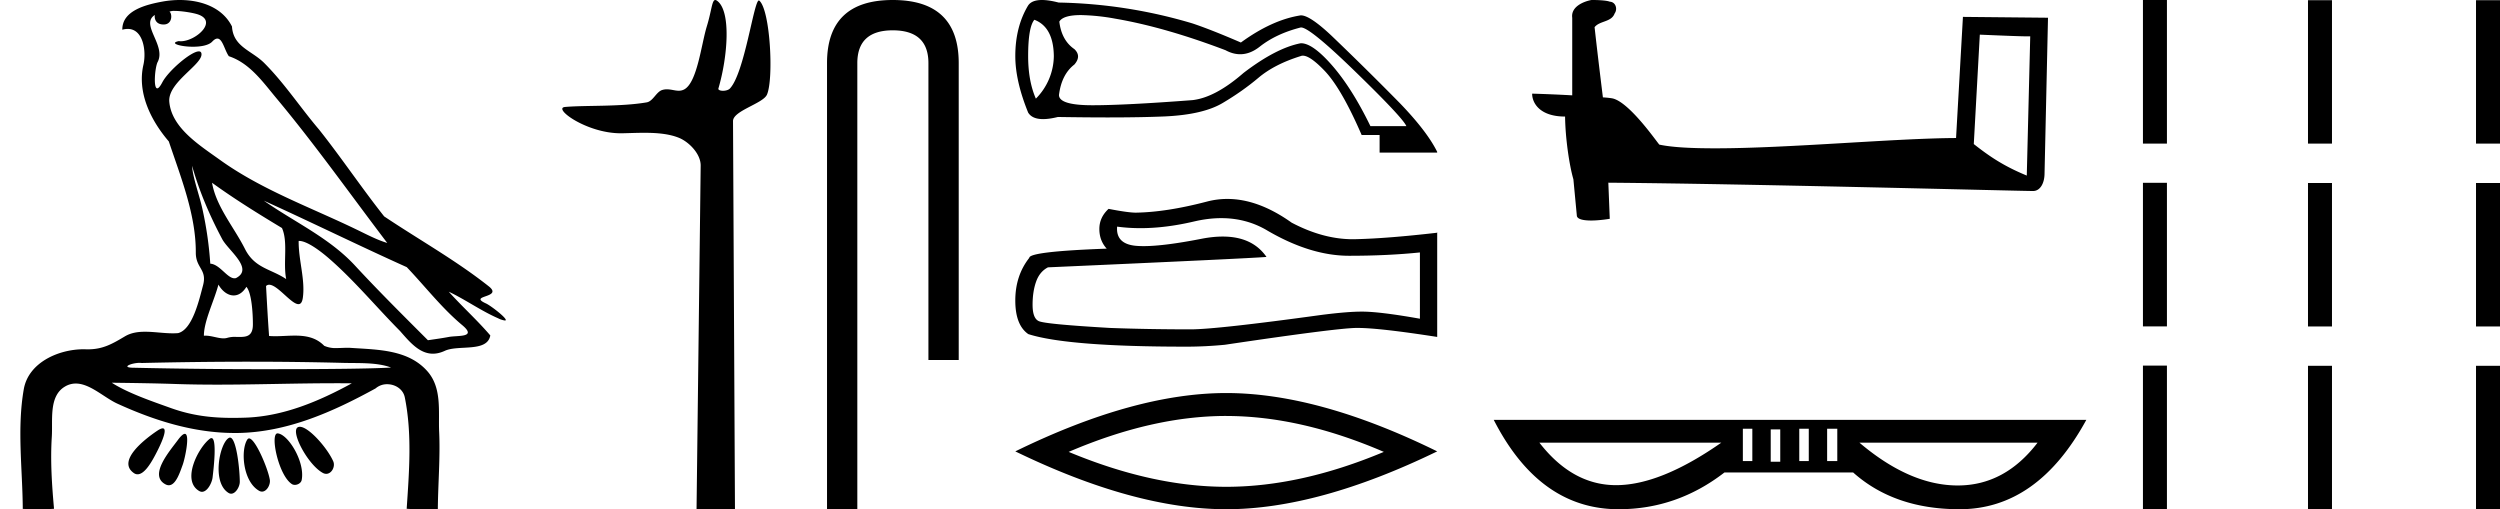 <svg xmlns="http://www.w3.org/2000/svg" width="88.368" height="18"><path d="M6.174.386c.221 0 .566.052.757.104.832.223-.005.968-.54.968a.513.513 0 01-.073-.005c-.353.074.06.199.502.199.272 0 .555-.047.681-.18.072-.077.131-.108.182-.108.185 0 .258.417.406.623.74.245 1.203.913 1.682 1.486 1.377 1.65 2.617 3.405 3.917 5.115-.357-.105-.743-.31-1.097-.48-1.62-.783-3.347-1.401-4.814-2.455-.732-.525-1.712-1.134-1.793-2.056-.061-.702 1.227-1.337 1.134-1.717-.011-.044-.043-.064-.09-.064-.274 0-1.077.688-1.288 1.09-.081.155-.14.217-.182.217-.146 0-.077-.757.014-.93.31-.589-.628-1.325-.1-1.664-.016.088.002.337.312.337.325 0 .305-.4.205-.453a.435.435 0 01.185-.027zm.616 5.477c.254.9.626 1.766 1.065 2.59.217.405 1.13 1.049.485 1.377a.194.194 0 01-.052.007c-.257 0-.519-.495-.855-.517a12.843 12.843 0 00-.265-1.873c-.103-.505-.36-1.176-.378-1.584zm.705.597c.795.576 1.63 1.093 2.472 1.6.222.497.034 1.222.149 1.805-.538-.363-1.112-.378-1.457-1.066-.385-.766-1.019-1.494-1.164-2.34zm.226 3.6c.134.235.335.383.538.383.16 0 .32-.091.45-.304.186.205.23.926.23 1.325.002.411-.214.446-.465.446l-.155-.002a.93.93 0 00-.278.032.453.453 0 01-.138.02c-.197 0-.423-.095-.636-.095-.02 0-.04 0-.06.002.001-.52.36-1.225.514-1.808zm1.603-2.968c1.69.766 3.36 1.59 5.054 2.351.648.679 1.239 1.448 1.96 2.049.538.45-.155.358-.474.418-.244.046-.492.08-.738.116-.87-.87-1.745-1.738-2.58-2.641-.909-.982-2.145-1.538-3.222-2.293zm-.512 5.693c1.105 0 2.211.013 3.316.042.556.014 1.197-.023 1.695.164-.658.042-2.304.058-4.042.058a201.337 201.337 0 01-5.037-.05c-.51 0-.097-.173.188-.173a.55.55 0 01.076.005c1.267-.03 2.535-.046 3.804-.046zm-4.862.743c.75.01 1.5.02 2.25.045.495.017.989.023 1.483.023 1.398 0 2.796-.05 4.192-.05.188 0 .375.001.562.003-1.161.634-2.421 1.17-3.766 1.214-.152.005-.3.008-.445.008-.76 0-1.443-.08-2.196-.351-.656-.236-1.506-.523-2.08-.892zm6.649 1.558a.144.144 0 00-.078.02c-.256.16.368 1.331.895 1.613.04.021.078.03.115.03.192 0 .33-.259.247-.445-.214-.48-.87-1.218-1.18-1.218zm-4.848.055c-.042 0-.105.026-.194.086-.432.29-1.443 1.067-.823 1.496.043.03.086.042.129.042.224 0 .442-.354.556-.556.12-.21.574-1.068.332-1.068zm4.06.177c-.274 0 .026 1.476.502 1.79.031.022.07.031.109.031.106 0 .222-.069.242-.173.123-.637-.473-1.61-.846-1.647a.08.08 0 00-.008 0zm-3.278.017c-.05 0-.13.062-.244.216-.302.408-1.043 1.256-.436 1.571.04.021.078.03.114.03.254 0 .4-.478.49-.72.081-.222.268-1.097.076-1.097zm2.271.162c-.023 0-.043.012-.06.037-.245.368-.164 1.491.42 1.817a.196.196 0 00.097.026c.172 0 .306-.25.276-.423-.07-.41-.517-1.457-.733-1.457zm-1.329-.011a.1.1 0 00-.058.023c-.391.291-1.017 1.466-.379 1.845.035.02.068.03.101.03.191 0 .35-.31.375-.504.04-.334.162-1.394-.039-1.394zm.655-.018a.08.08 0 00-.038.01c-.324.174-.62 1.573-.014 1.945.031.019.062.028.092.028.164 0 .306-.252.306-.421-.002-.46-.123-1.562-.346-1.562zM6.352 0c-.205 0-.408.02-.598.054-.567.104-1.44.31-1.43.996a.711.711 0 01.192-.028c.55 0 .663.789.553 1.27-.225.98.26 1.965.898 2.707.425 1.269.96 2.595.954 3.928-.003.556.408.592.256 1.158-.136.51-.373 1.566-.883 1.69-.06.005-.12.007-.182.007-.323 0-.663-.056-.984-.056-.254 0-.497.036-.71.162-.444.264-.778.46-1.31.46l-.071-.001-.078-.002c-.895 0-1.953.472-2.118 1.411-.244 1.391-.044 2.827-.036 4.233.205.005.412.011.618.011.163 0 .325-.004.487-.016-.076-.844-.133-1.694-.079-2.539.039-.601-.113-1.44.465-1.781a.738.738 0 01.383-.107c.506 0 1.005.499 1.472.712 1.306.596 2.697 1.036 4.147 1.036h.1c1.756-.025 3.375-.751 4.878-1.576a.616.616 0 01.41-.148c.28 0 .562.17.622.463.262 1.292.154 2.632.067 3.94.157.012.315.015.473.015.156 0 .313-.003.47-.003.052 0 .105 0 .158.002.008-.911.089-1.823.047-2.733-.033-.721.107-1.55-.417-2.143-.68-.771-1.763-.76-2.704-.825a1.712 1.712 0 00-.117-.004c-.125 0-.257.01-.386.01a.973.973 0 01-.439-.08c-.294-.302-.66-.36-1.04-.36-.228 0-.462.021-.689.021a2.75 2.75 0 01-.22-.008c-.043-.588-.075-1.177-.107-1.766a.155.155 0 01.111-.045c.294 0 .78.686 1.034.686.076 0 .13-.06.154-.217.094-.642-.155-1.343-.146-2.018h.016c.285 0 .766.368 1.053.617.898.779 1.67 1.717 2.513 2.566.334.38.681.803 1.163.803.13 0 .269-.031.42-.101.48-.223 1.5.065 1.609-.544-.462-.54-.994-1.018-1.47-1.547.58.274 1.144.678 1.747.941a.77.77 0 00.24.078c.18 0-.489-.521-.668-.602-.665-.3.624-.188.098-.605-1.155-.915-2.466-1.648-3.699-2.473-.79-.998-1.506-2.067-2.3-3.068-.66-.774-1.221-1.636-1.941-2.356C8.895 1.783 8.245 1.66 8.2.937 7.858.252 7.09 0 6.352 0zM25.283 0c-.12 0-.128.377-.3.935-.194.635-.337 1.962-.788 2.22a.397.397 0 01-.204.052c-.133 0-.269-.05-.417-.05a.545.545 0 00-.169.025c-.21.068-.322.397-.544.436-.922.16-2.183.1-2.888.163-.452.04.756.93 1.965.93h.05c.252-.005.517-.017.78-.017.44 0 .877.032 1.237.18.352.146.767.567.762.981L24.621 18h1.358L25.91 4.281c-.002-.368 1.06-.618 1.2-.936.242-.553.118-2.995-.272-3.323a.021.021 0 00-.014-.006c-.176 0-.505 2.56-1.022 3.111-.052.056-.156.082-.246.082-.097 0-.178-.03-.162-.082.328-1.118.46-2.749-.055-3.105A.102.102 0 0025.283 0zM31.556 0q-2.323 0-2.323 2.232V18h1.071V2.232q0-1.16 1.252-1.16 1.261 0 1.261 1.16v10.492h1.071V2.232Q33.888 0 31.556 0zM36.563.699c.45.173.678.6.687 1.283a2.168 2.168 0 01-.635 1.505c-.182-.415-.273-.917-.273-1.505 0-.683.074-1.11.22-1.283zM38.21.533a7.5 7.5 0 011.212.127c1.163.199 2.462.57 3.897 1.115.175.095.348.142.519.142.233 0 .462-.088.687-.265.389-.307.873-.534 1.452-.681h.014c.207 0 .853.527 1.937 1.582 1.111 1.08 1.706 1.716 1.783 1.906h-1.27c-.433-.89-.882-1.603-1.349-2.14-.46-.527-.827-.79-1.102-.79h-.013c-.58.112-1.254.462-2.023 1.05-.666.58-1.266.899-1.802.96-1.574.12-2.754.181-3.54.181-.787 0-1.18-.121-1.18-.363.06-.484.242-.843.544-1.076.173-.2.173-.38 0-.545-.302-.207-.48-.532-.532-.972.09-.154.345-.231.766-.231zM36.83 0c-.238 0-.4.064-.488.193-.302.501-.454 1.098-.454 1.79 0 .587.152 1.253.454 1.996.094.154.27.231.528.231.147 0 .321-.025.523-.075.64.01 1.224.016 1.753.016.793 0 1.462-.012 2.007-.035.908-.04 1.595-.197 2.062-.474.467-.276.89-.575 1.27-.895.381-.32.878-.574 1.492-.765a.198.198 0 01.077-.014c.17 0 .425.177.766.533.397.415.834 1.171 1.31 2.27h.635v.622H50.8v-.026c-.234-.476-.67-1.046-1.31-1.712a112.539 112.539 0 00-2.431-2.399c-.506-.475-.863-.713-1.072-.713h-.011c-.674.104-1.379.424-2.114.96-.7-.303-1.27-.528-1.711-.675A17.587 17.587 0 0037.419.09C37.188.03 36.99 0 36.829 0zM43.17 7.711q.903 0 1.647.45 1.515.88 2.87.88 1.365 0 2.503-.118v2.343q-1.414-.251-2.042-.251h-.017q-.51 0-1.422.117-3.708.51-4.62.51-1.514 0-2.853-.05-2.293-.133-2.52-.242-.217-.1-.217-.578 0-.468.126-.82.125-.351.418-.502 7.163-.318 7.724-.368-.499-.72-1.547-.72-.34 0-.737.076-1.335.262-2.058.262-.152 0-.277-.011-.711-.067-.661-.678.4.054.825.054.894 0 1.903-.238.498-.116.955-.116zm.213-.679q-.363 0-.716.092-1.431.376-2.52.393-.267 0-.962-.134-.326.301-.326.711t.26.695q-2.737.1-2.737.326-.494.628-.494 1.507 0 .87.46 1.188 1.39.444 5.582.444.67 0 1.364-.067 3.883-.578 4.628-.595h.073q.765 0 2.806.318V8.212l-.017.016q-1.75.201-2.854.226-.056.002-.113.002-1.051 0-2.163-.587-1.176-.837-2.271-.837zM43.345 14.704q2.626 0 5.57 1.269-2.944 1.234-5.57 1.234-2.61 0-5.57-1.234 2.96-1.27 5.57-1.27zm0-.811q-3.244 0-7.457 2.062Q40.101 18 43.345 18q3.243 0 7.456-2.045-4.196-2.062-7.456-2.062zM69.981 1.225c.942.04 1.458.06 1.68.06h.102l-.122 4.921c-.81-.334-1.306-.668-1.873-1.114l.213-3.867zM56.253 0c-.314.06-.73.253-.679.628V3.37a52.47 52.47 0 00-1.417-.06c0 .344.283.81 1.164.81.01.78.152 1.73.294 2.217l.121 1.275c0 .142.243.183.507.183.313 0 .658-.061.658-.061l-.051-1.276c5.001.04 14.538.294 15.014.294.243 0 .405-.263.405-.628l.122-5.497-3.007-.03-.243 4.282c-2.177.01-5.943.364-8.505.364-.81 0-1.508-.03-1.984-.131-.101-.112-1.043-1.478-1.64-1.63-.04-.01-.182-.03-.354-.04-.102-.831-.203-1.661-.294-2.481.182-.233.597-.172.709-.486.111-.152.04-.405-.172-.415C56.779.01 56.445 0 56.303 0zM61.94 15.155v1.142h-.335v-1.142zm1.995 0v1.142h-.336v-1.142zm1.008 0v1.142h-.359v-1.142zm-2.016.022v1.143h-.337v-1.143zm-2.084.47q-2.15 1.502-3.719 1.502-1.545 0-2.71-1.501zm11.179 0q-1.156 1.513-2.82 1.513h-.025q-1.68-.011-3.45-1.512zM52.8 14.842Q54.414 18 57.214 18q2.06 0 3.741-1.3h4.548q1.456 1.3 3.763 1.3 2.756 0 4.48-3.159zM75.747 0v5.077h.848V0zm5.834.007v5.07h.848V.007zm5.939 0v5.07h.848V.007zM75.747 6.462v5.076h.848V6.462zm5.834.007v5.07h.848v-5.07zm5.939 0v5.07h.848v-5.07zM75.747 12.923V18h.848v-5.077zm5.834.007V18h.848v-5.07zm5.939 0V18h.848v-5.07z"/></svg>